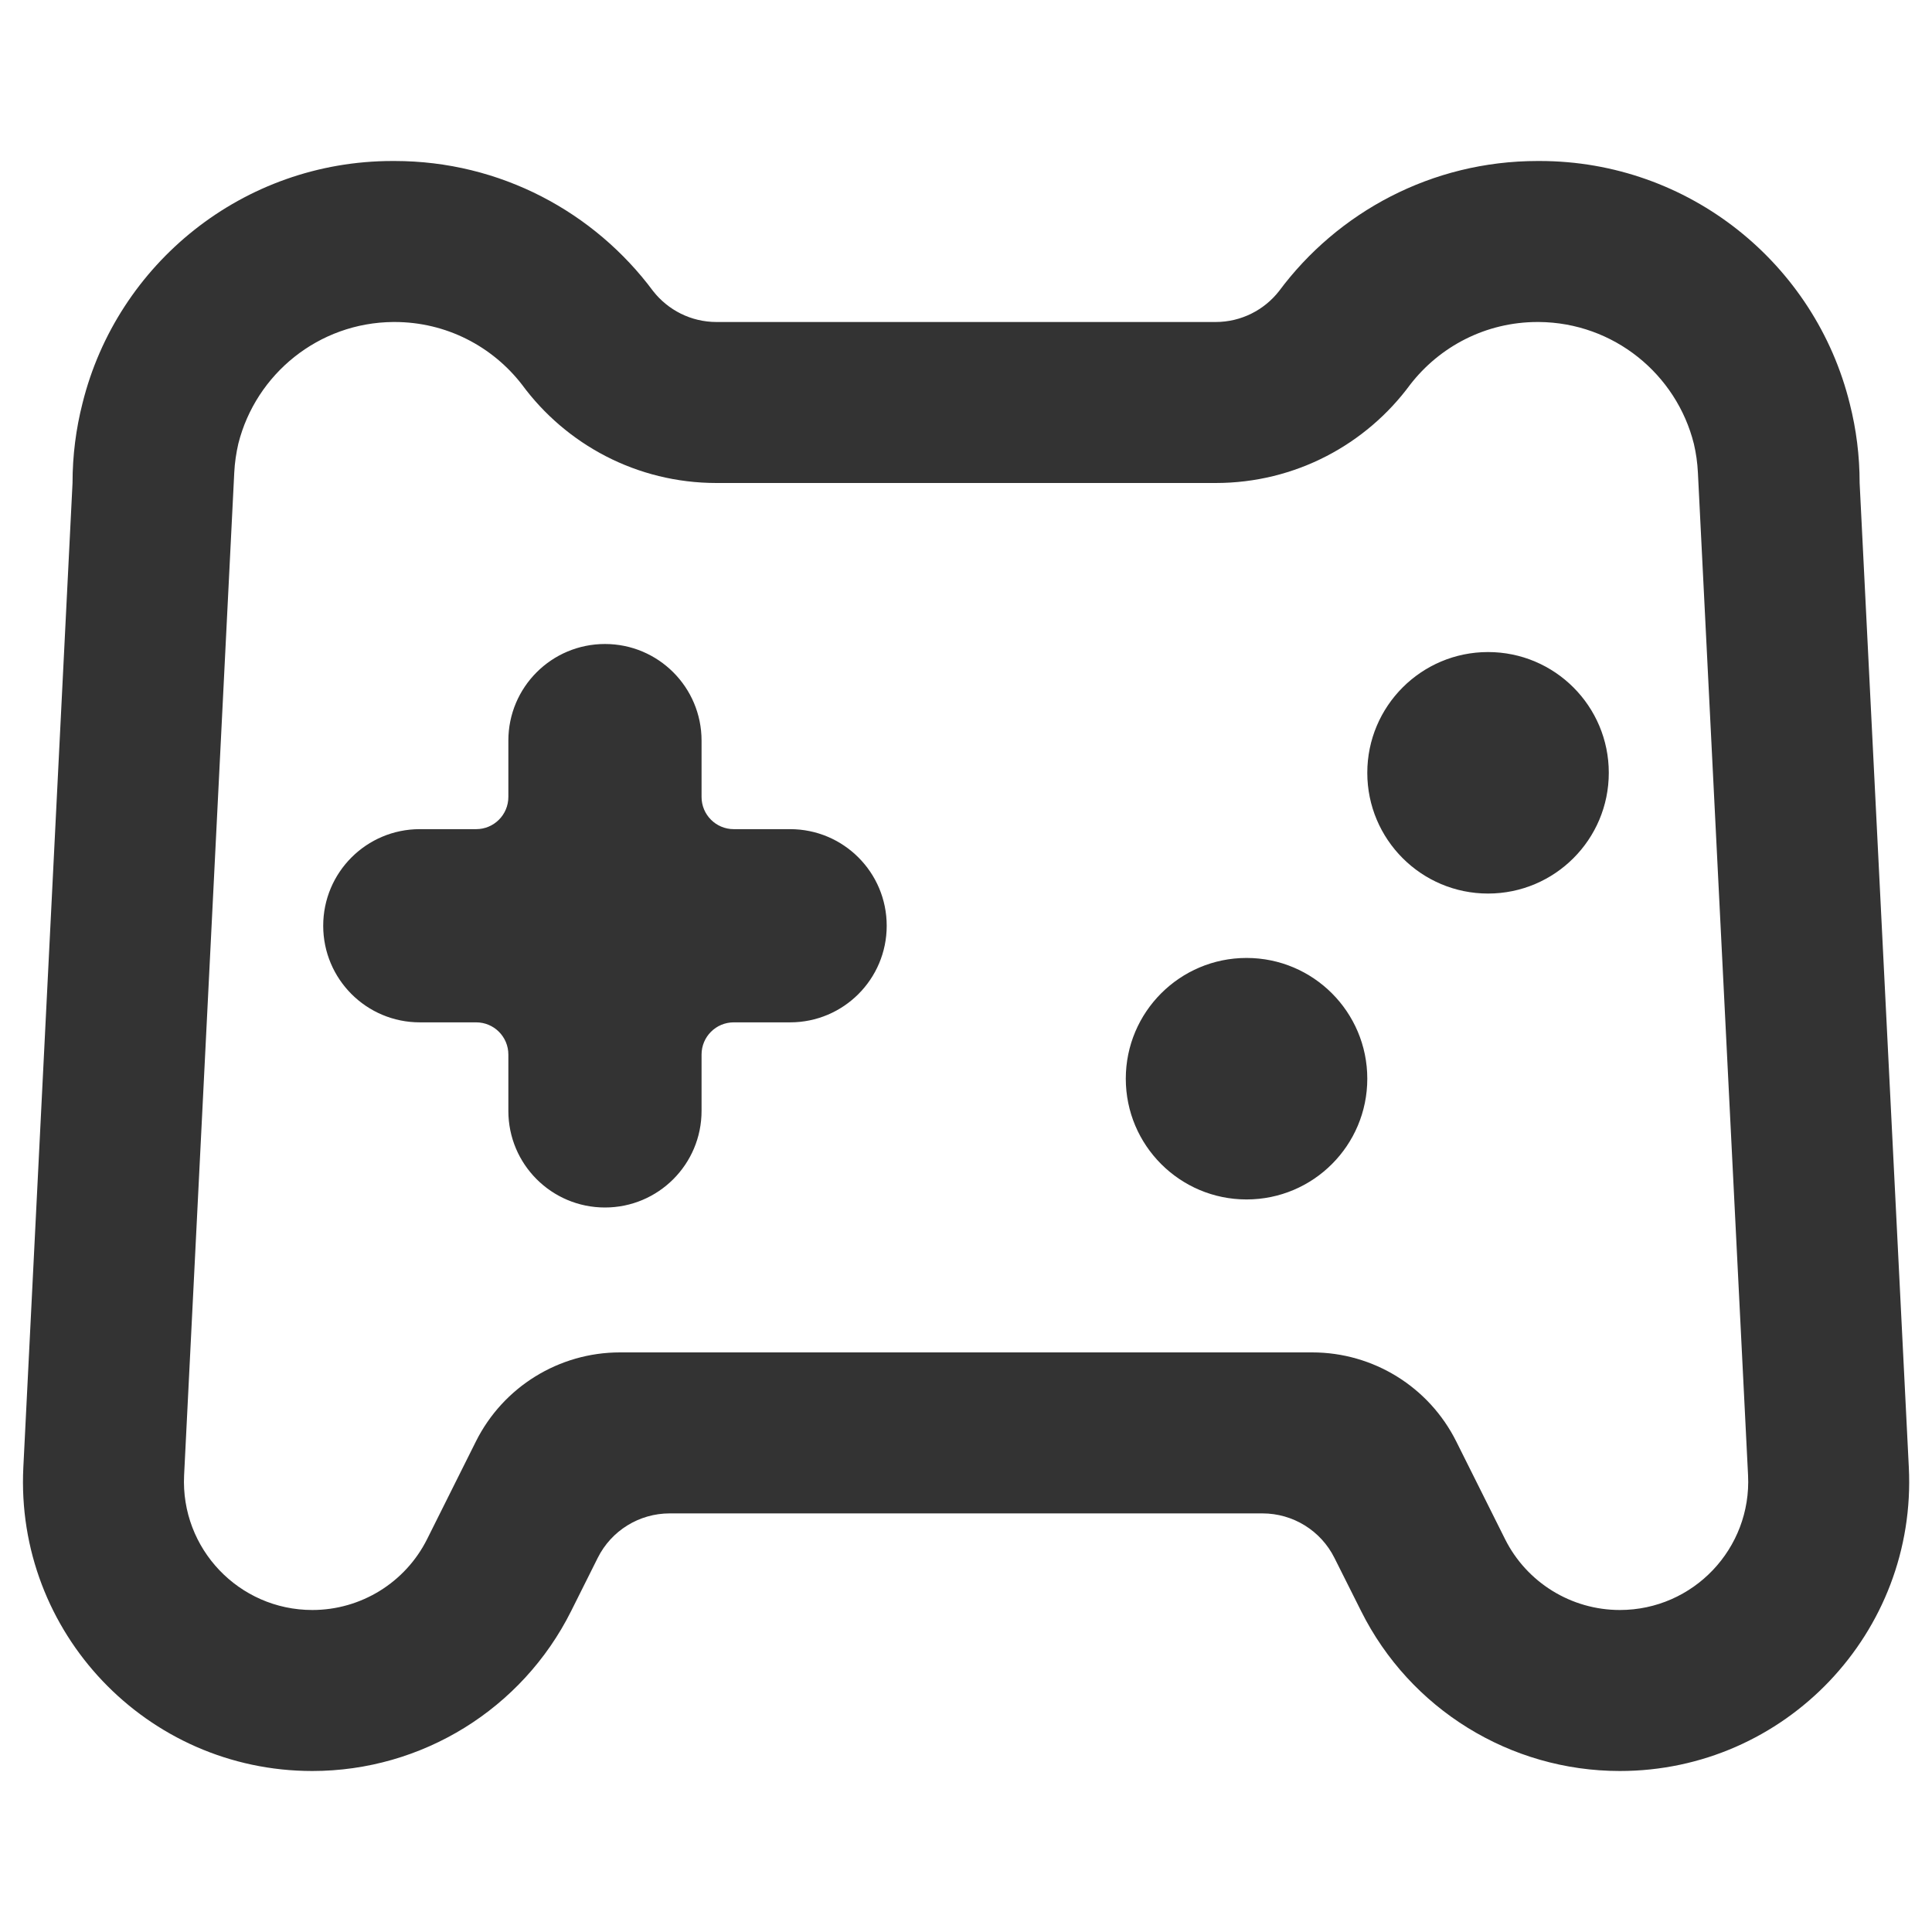 <svg width="24" height="24" viewBox="0 0 24 24" fill="none" xmlns="http://www.w3.org/2000/svg"><path fill-rule="evenodd" clip-rule="evenodd" d="M4.876 2L4.889 2L4.901 2C6.217 2 7.385 2.636 8.114 3.617C8.297 3.85 8.582 4 8.901 4H15.101C15.42 4 15.705 3.85 15.888 3.617C16.617 2.636 17.785 2 19.101 2L19.113 2L19.126 2C20.982 2 22.551 3.277 22.979 5.017C23.059 5.332 23.101 5.661 23.101 6L23.712 18.226C23.815 20.279 22.178 22 20.122 22C18.761 22 17.516 21.231 16.908 20.013L16.577 19.353C16.408 19.014 16.062 18.8 15.683 18.8H8.319C7.94 18.8 7.594 19.014 7.425 19.353L7.095 20.013C6.486 21.231 5.241 22 3.88 22C1.824 22 0.187 20.279 0.29 18.226L0.901 6C0.901 5.658 0.944 5.326 1.025 5.009C1.456 3.273 3.023 2 4.876 2ZM15.101 6H8.901C7.91 6 7.031 5.52 6.485 4.779C6.119 4.305 5.546 4 4.901 4L4.886 4C3.957 4.007 3.179 4.647 2.961 5.51C2.934 5.627 2.916 5.747 2.91 5.871L2.287 18.326C2.242 19.237 2.968 20 3.88 20C4.484 20 5.036 19.659 5.306 19.119L5.912 17.906C6.251 17.228 6.944 16.8 7.701 16.8H16.301C17.059 16.8 17.751 17.228 18.09 17.906L18.696 19.119C18.966 19.659 19.519 20 20.122 20C21.034 20 21.76 19.237 21.715 18.326L21.092 5.871C21.086 5.748 21.069 5.629 21.042 5.514C20.826 4.649 20.047 4.007 19.116 4L19.101 4C18.456 4 17.883 4.305 17.517 4.779C16.971 5.52 16.092 6 15.101 6ZM18.485 11.1C19.314 11.1 19.985 10.428 19.985 9.6C19.985 8.772 19.314 8.1 18.485 8.1C17.657 8.1 16.985 8.772 16.985 9.6C16.985 10.428 17.657 11.1 18.485 11.1ZM16.985 13.4C16.985 14.228 16.314 14.9 15.485 14.9C14.657 14.9 13.985 14.228 13.985 13.4C13.985 12.572 14.657 11.9 15.485 11.9C16.314 11.9 16.985 12.572 16.985 13.4ZM6.315 9.2C6.315 8.537 6.852 8 7.515 8C8.178 8 8.715 8.537 8.715 9.2V9.9C8.715 10.121 8.894 10.3 9.115 10.3H9.815C10.478 10.3 11.015 10.837 11.015 11.5C11.015 12.163 10.478 12.7 9.815 12.7H9.115C8.894 12.7 8.715 12.879 8.715 13.1V13.8C8.715 14.463 8.178 15 7.515 15C6.852 15 6.315 14.463 6.315 13.8V13.1C6.315 12.879 6.136 12.7 5.915 12.7H5.215C4.552 12.7 4.015 12.163 4.015 11.5C4.015 10.837 4.552 10.3 5.215 10.3H5.915C6.136 10.3 6.315 10.121 6.315 9.9V9.2Z" fill="#333"/></svg>
